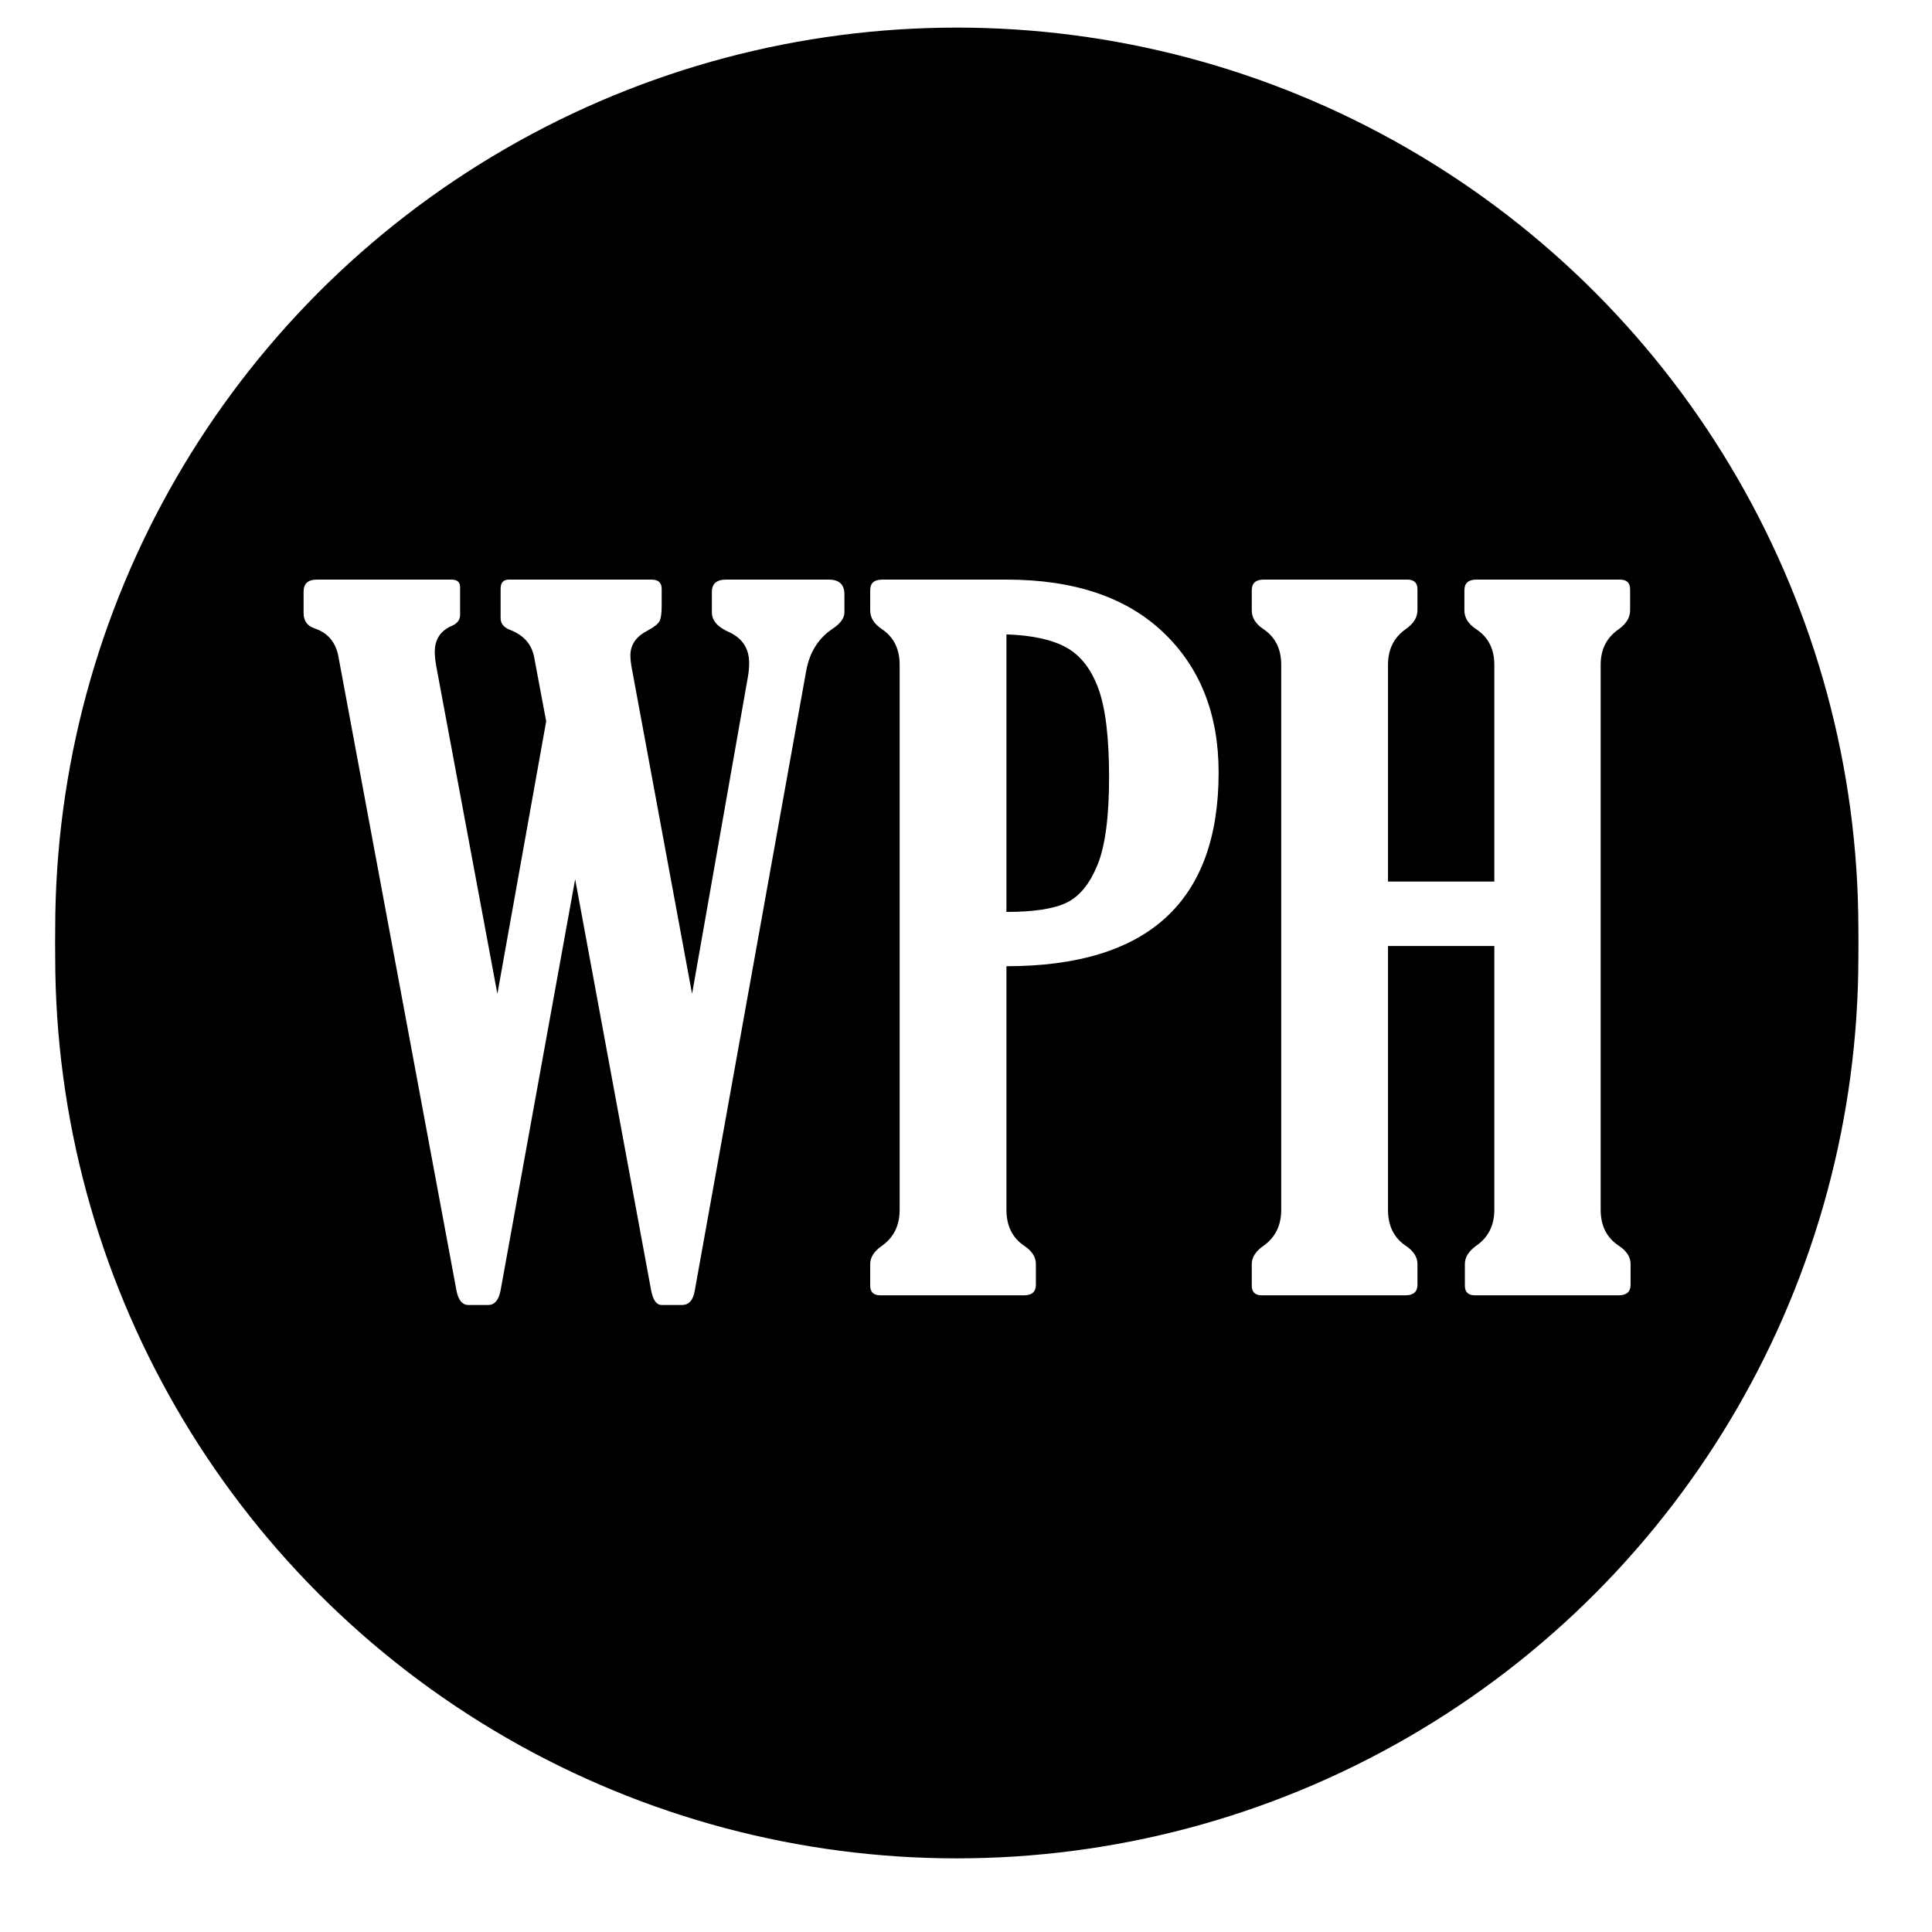 <svg xmlns="http://www.w3.org/2000/svg" xmlns:xlink="http://www.w3.org/1999/xlink" width="70" height="70" viewBox="0 0 70 70">
  <defs>
    <circle id="roundlogo-wph-copy-a" cx="32.666" cy="32.666" r="32.666"/>
    <filter id="roundlogo-wph-copy-b" width="110.7%" height="110.7%" x="-5.4%" y="-3.8%" filterUnits="objectBoundingBox">
      <feOffset dy="1" in="SourceAlpha" result="shadowOffsetOuter1"/>
      <feGaussianBlur in="shadowOffsetOuter1" result="shadowBlurOuter1" stdDeviation="1"/>
      <feColorMatrix in="shadowBlurOuter1" values="0 0 0 0 0   0 0 0 0 0   0 0 0 0 0  0 0 0 0.5 0"/>
    </filter>
  </defs>
  <g fill="none" fill-rule="evenodd" transform="translate(-360 -70)">
    <rect width="2074" height="1429" fill="#FFF"/>
    <g transform="translate(362 71)">
      <mask id="roundlogo-wph-copy-c" fill="#fff">
        <use xlink:href="#roundlogo-wph-copy-a"/>
      </mask>
      <use fill="#000" filter="url(#roundlogo-wph-copy-b)" xlink:href="#roundlogo-wph-copy-a"/>
      <use fill="#000" xlink:href="#roundlogo-wph-copy-a"/>
      <path fill="#FFF" d="M23.075,35.009 L25.093,23.552 C25.126,23.374 25.143,23.196 25.143,23.018 C25.143,22.485 24.887,22.107 24.376,21.884 C23.987,21.707 23.792,21.473 23.792,21.184 L23.792,20.45 C23.792,20.15 23.964,20 24.309,20 L28.028,20 C28.406,20 28.595,20.178 28.595,20.534 L28.595,21.184 C28.595,21.395 28.45,21.595 28.161,21.784 C27.65,22.129 27.333,22.635 27.211,23.302 L23.175,45.749 C23.12,46.104 22.964,46.282 22.708,46.282 L21.974,46.282 C21.785,46.282 21.658,46.104 21.591,45.749 L18.839,30.856 L16.138,45.749 C16.071,46.104 15.921,46.282 15.687,46.282 L14.97,46.282 C14.748,46.282 14.603,46.104 14.537,45.749 L10.267,22.818 C10.178,22.285 9.889,21.934 9.4,21.768 C9.133,21.679 9,21.495 9,21.217 L9,20.434 C9,20.145 9.161,20 9.484,20 L14.353,20 C14.564,20 14.67,20.089 14.67,20.267 L14.67,21.284 C14.67,21.462 14.564,21.595 14.353,21.684 C13.953,21.862 13.753,22.174 13.753,22.618 C13.753,22.752 13.77,22.918 13.803,23.119 L16.021,35.009 L17.789,25.136 L17.355,22.818 C17.266,22.34 16.971,22.007 16.471,21.818 C16.249,21.729 16.138,21.59 16.138,21.401 L16.138,20.334 C16.138,20.111 16.238,20 16.438,20 L21.608,20 C21.852,20 21.974,20.111 21.974,20.334 L21.974,20.934 C21.974,21.212 21.949,21.401 21.899,21.501 C21.849,21.601 21.702,21.718 21.457,21.851 C21.046,22.062 20.84,22.363 20.84,22.752 C20.84,22.863 20.852,22.985 20.874,23.119 L23.075,35.009 Z M34.465,34.008 L34.465,42.83 C34.465,43.408 34.676,43.842 35.099,44.131 C35.388,44.32 35.532,44.542 35.532,44.798 L35.532,45.549 C35.532,45.804 35.388,45.932 35.099,45.932 L29.896,45.932 C29.651,45.932 29.529,45.815 29.529,45.582 L29.529,44.798 C29.529,44.554 29.673,44.331 29.963,44.131 C30.385,43.831 30.596,43.397 30.596,42.83 L30.596,23.085 C30.596,22.518 30.385,22.09 29.963,21.801 C29.673,21.612 29.529,21.384 29.529,21.117 L29.529,20.384 C29.529,20.128 29.673,20 29.963,20 L34.465,20 C36.911,20 38.804,20.636 40.144,21.909 C41.483,23.182 42.153,24.875 42.153,26.988 C42.153,31.668 39.591,34.008 34.465,34.008 Z M34.465,21.985 L34.465,32.041 C35.466,32.041 36.197,31.927 36.658,31.699 C37.12,31.471 37.489,31.015 37.767,30.331 C38.045,29.647 38.184,28.588 38.184,27.154 C38.184,25.731 38.056,24.667 37.801,23.961 C37.545,23.255 37.161,22.757 36.65,22.468 C36.138,22.179 35.41,22.018 34.465,21.985 Z M55.995,23.085 L55.995,42.83 C55.995,43.408 56.212,43.842 56.645,44.131 C56.934,44.32 57.079,44.542 57.079,44.798 L57.079,45.549 C57.079,45.804 56.934,45.932 56.645,45.932 L51.442,45.932 C51.197,45.932 51.075,45.815 51.075,45.582 L51.075,44.798 C51.075,44.554 51.214,44.331 51.492,44.131 C51.926,43.831 52.142,43.397 52.142,42.83 L52.142,33.275 L48.29,33.275 L48.29,42.83 C48.29,43.408 48.501,43.842 48.924,44.131 C49.213,44.32 49.357,44.542 49.357,44.798 L49.357,45.549 C49.357,45.804 49.213,45.932 48.924,45.932 L43.721,45.932 C43.476,45.932 43.354,45.815 43.354,45.582 L43.354,44.798 C43.354,44.554 43.498,44.331 43.787,44.131 C44.21,43.831 44.421,43.397 44.421,42.83 L44.421,23.085 C44.421,22.518 44.21,22.09 43.787,21.801 C43.498,21.612 43.354,21.384 43.354,21.117 L43.354,20.384 C43.354,20.128 43.498,20 43.787,20 L48.991,20 C49.235,20 49.357,20.117 49.357,20.35 L49.357,21.117 C49.357,21.373 49.213,21.601 48.924,21.801 C48.501,22.101 48.29,22.529 48.29,23.085 L48.29,30.94 L52.142,30.94 L52.142,23.085 C52.142,22.518 51.926,22.09 51.492,21.801 C51.203,21.612 51.058,21.384 51.058,21.117 L51.058,20.384 C51.058,20.128 51.203,20 51.492,20 L56.695,20 C56.94,20 57.062,20.117 57.062,20.35 L57.062,21.117 C57.062,21.373 56.923,21.601 56.645,21.801 C56.212,22.101 55.995,22.529 55.995,23.085 Z" mask="url(#roundlogo-wph-copy-c)"/>
    </g>
  </g>
</svg>
